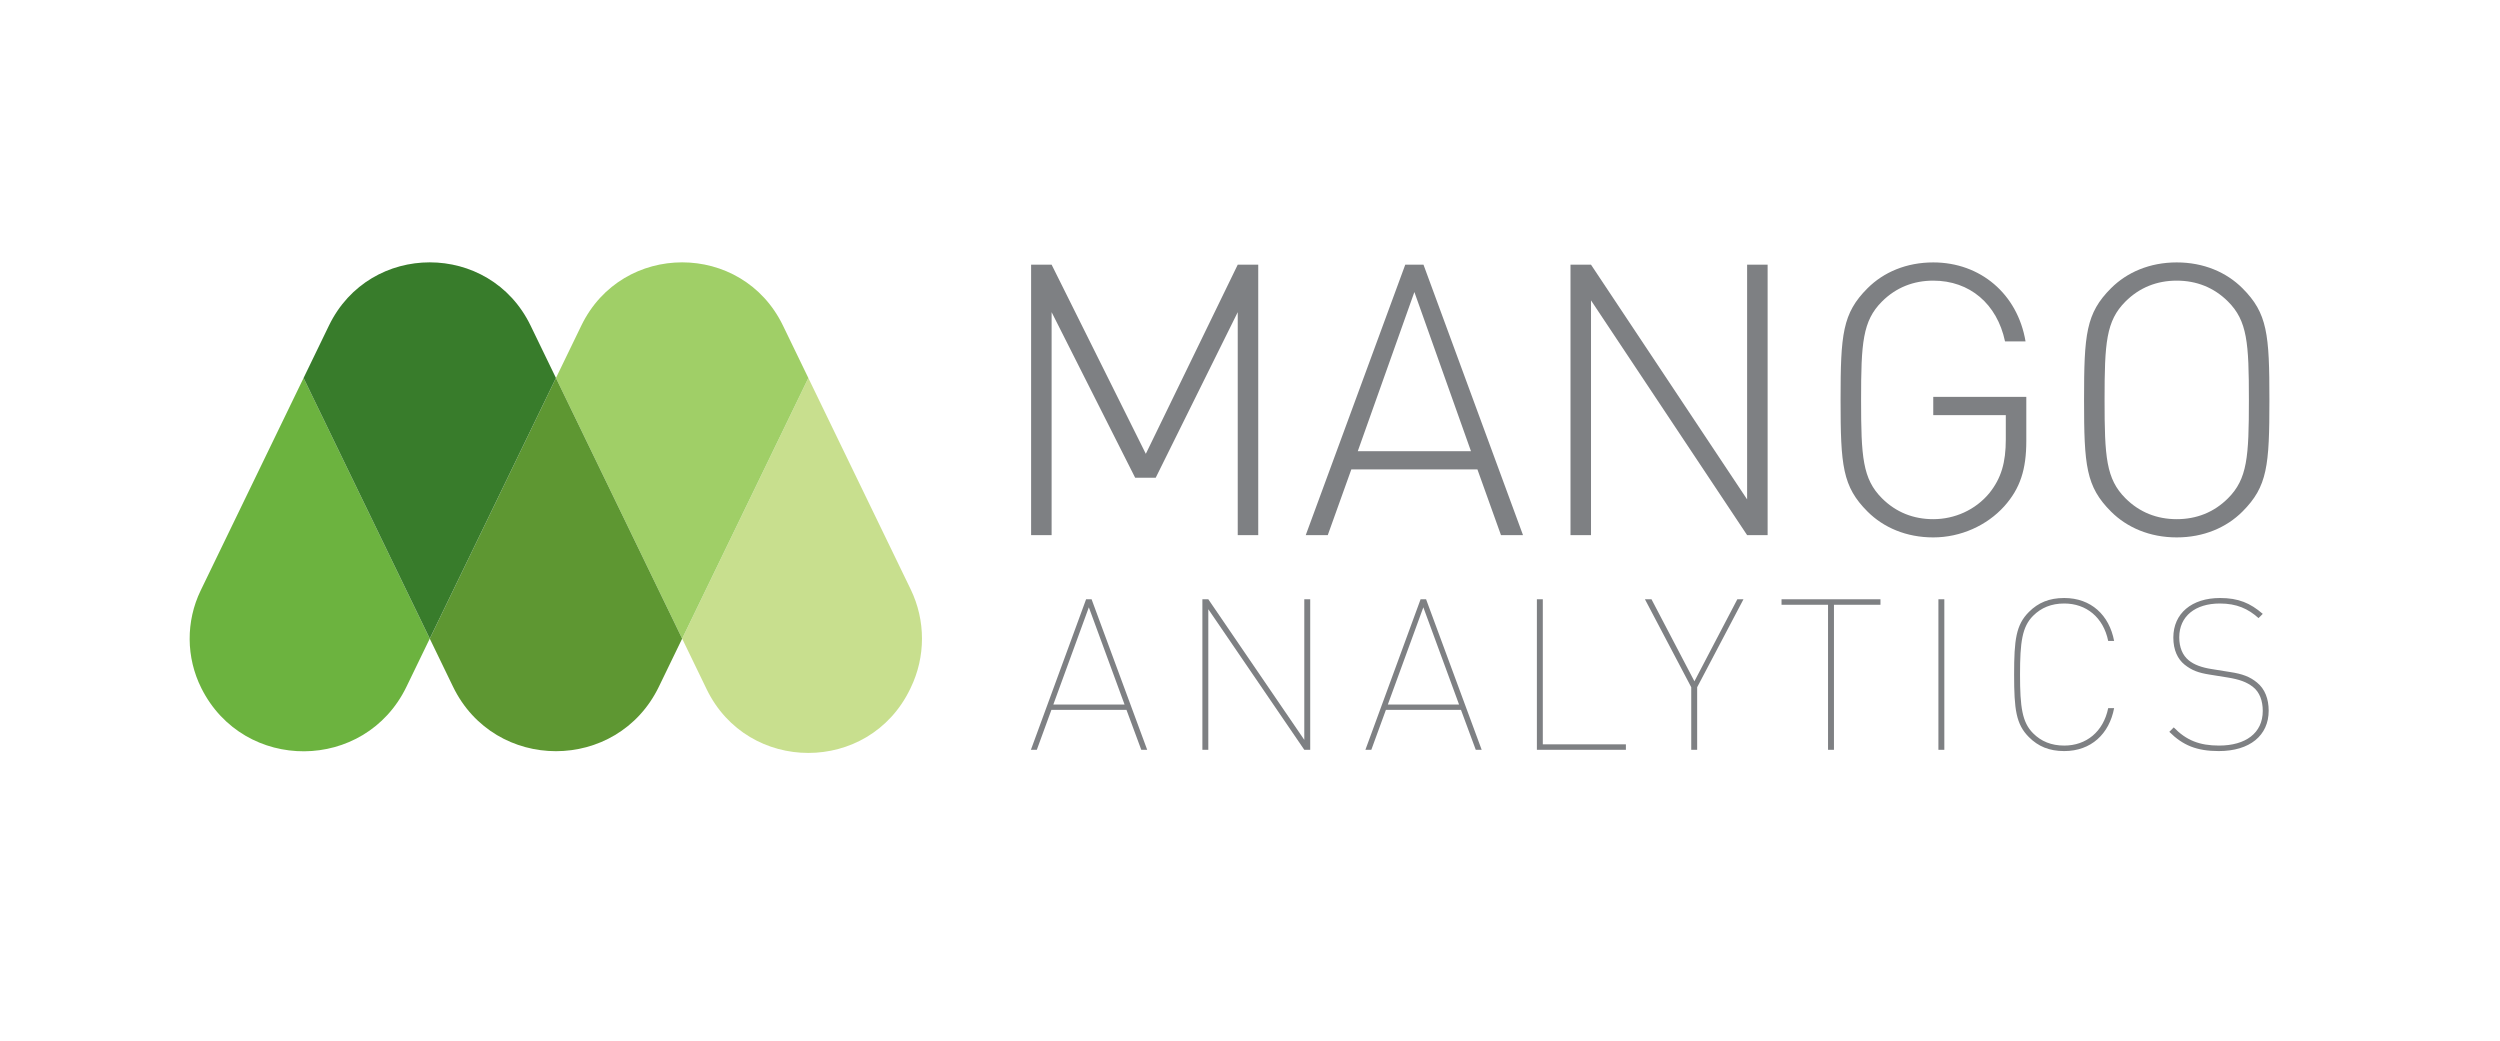 <?xml version="1.0" encoding="utf-8"?>
<!-- Generator: Adobe Illustrator 15.1.0, SVG Export Plug-In  -->
<!DOCTYPE svg PUBLIC "-//W3C//DTD SVG 1.1//EN" "http://www.w3.org/Graphics/SVG/1.1/DTD/svg11.dtd">
<svg version="1.1"
	 xmlns="http://www.w3.org/2000/svg" xmlns:xlink="http://www.w3.org/1999/xlink" xmlns:a="http://ns.adobe.com/AdobeSVGViewerExtensions/3.0/"
	 x="0px" y="0px" width="603px" height="251px" viewBox="-45.745 -63.278 603 251"
	 overflow="visible" enable-background="new -45.745 -63.278 603 251" xml:space="preserve">
<defs>
</defs>
<path fill="#C8DF8E" d="M173.914,78.875l-24.686-50.982l-30.438,62.865l5.904,12.193c9.928,20.508,39.141,20.506,49.068-0.002
	l0.15-0.312C177.546,95.133,177.546,86.381,173.914,78.875"/>
<path fill="#A0CF67" d="M143.101,15.239c-9.838-20.318-38.783-20.318-48.623,0l-6.127,12.654l30.439,62.865l30.438-62.865
	L143.101,15.239z"/>
<path fill="#6CB33F" d="M2.667,79.129c-3.609,7.453-3.553,16.16,0.15,23.568c10.232,20.463,39.498,20.275,49.469-0.316l5.627-11.623
	L27.476,27.893L2.667,79.129z"/>
<path fill="#5E9732" d="M57.914,90.758l5.609,11.588c10.049,20.75,39.609,20.75,49.656,0l5.611-11.588L88.351,27.893L57.914,90.758z
	"/>
<path fill="#387C2B" d="M82.226,15.239c-9.84-20.318-38.785-20.318-48.623,0l-6.127,12.654l30.438,62.865l30.439-62.865
	L82.226,15.239z"/>
<path fill="#7E8083" d="M257.743,65.792h-4.946V12.015l-19.789,39.944h-4.947l-20.155-39.944v53.777h-4.947V0.564h4.947
	l22.721,45.623l22.17-45.623h4.946V65.792z"/>
<path fill="#7E8083" d="M321.604,65.792h-5.313l-5.681-15.849h-30.415l-5.681,15.849H269.2l24.003-65.229h4.397L321.604,65.792z
	 M281.752,45.546h27.301L295.402,7.16L281.752,45.546z"/>
<path fill="#7E8083" d="M380.606,65.792h-4.947L338.006,9.175v56.617h-4.947V0.564h4.947l37.653,56.617V0.564h4.947V65.792z"/>
<path fill="#7E8083" d="M442.817,19.07h-4.947c-1.924-9.07-8.52-14.658-17.314-14.658c-4.764,0-8.979,1.649-12.368,5.039
	c-4.672,4.672-5.039,9.985-5.039,23.728s0.367,19.056,5.039,23.728c3.39,3.391,7.604,5.039,12.368,5.039
	c5.13,0,10.169-2.198,13.559-6.321c2.84-3.573,3.939-7.329,3.939-12.917v-5.863h-17.498v-4.397h22.445v10.627
	c0,6.871-1.466,11.451-5.313,15.758c-4.215,4.672-10.536,7.512-17.132,7.512c-6.505,0-12.002-2.382-15.85-6.229
	c-6.046-6.047-6.504-11.085-6.504-26.935s0.458-20.888,6.504-26.935c3.848-3.848,9.345-6.229,15.85-6.229
	C431.916,0.014,440.894,7.618,442.817,19.07z"/>
<path fill="#7E8083" d="M495.132,6.244c6.047,6.047,6.505,11.085,6.505,26.935s-0.458,20.888-6.505,26.935
	c-3.848,3.848-9.344,6.229-15.849,6.229s-12.002-2.382-15.85-6.229c-6.046-6.047-6.504-11.085-6.504-26.935
	s0.458-20.888,6.504-26.935c3.848-3.848,9.345-6.229,15.85-6.229S491.284,2.396,495.132,6.244z M466.915,9.451
	c-4.672,4.672-5.038,9.985-5.038,23.728s0.366,19.056,5.038,23.728c3.39,3.391,7.604,5.039,12.368,5.039s8.979-1.648,12.368-5.039
	c4.672-4.672,5.038-9.985,5.038-23.728s-0.366-19.056-5.038-23.728c-3.39-3.39-7.604-5.039-12.368-5.039
	S470.305,6.061,466.915,9.451z"/>
<path fill="#7E8083" d="M216.22,81.266h1.326l13.412,36.309h-1.428l-3.57-9.639h-18.103l-3.519,9.639h-1.428L216.22,81.266z
	 M225.501,106.662l-8.618-23.458l-8.567,23.458H225.501z"/>
<path fill="#7E8083" d="M244.271,81.266h1.428l23.151,33.911V81.266h1.428v36.309h-1.428l-23.151-33.912v33.912h-1.428V81.266z"/>
<path fill="#7E8083" d="M296.901,81.266h1.325l13.412,36.309h-1.428l-3.569-9.639h-18.104l-3.519,9.639h-1.428L296.901,81.266z
	 M306.183,106.662l-8.618-23.458l-8.567,23.458H306.183z"/>
<path fill="#7E8083" d="M324.952,81.266h1.428v34.982h20.041v1.326h-21.469V81.266z"/>
<path fill="#7E8083" d="M362.182,102.48l-11.168-21.214h1.581l10.353,19.786l10.352-19.786h1.479l-11.168,21.214v15.095h-1.428
	V102.48z"/>
<path fill="#7E8083" d="M395.178,82.592h-11.219v-1.326h23.865v1.326h-11.219v34.982h-1.428V82.592z"/>
<path fill="#7E8083" d="M421.8,81.266h1.428v36.309H421.8V81.266z"/>
<path fill="#7E8083" d="M443.628,114.515c-3.11-3.111-3.569-6.681-3.569-15.095s0.459-11.984,3.569-15.095
	c2.244-2.244,4.896-3.365,8.517-3.365c6.476,0,10.861,4.13,12.034,10.352h-1.428c-1.173-5.711-5.304-9.026-10.606-9.026
	c-3.111,0-5.559,1.021-7.496,2.958c-2.652,2.651-3.162,6.323-3.162,14.177s0.51,11.524,3.162,14.177
	c1.938,1.938,4.385,2.957,7.496,2.957c5.303,0,9.434-3.314,10.606-9.025h1.428c-1.173,6.221-5.559,10.352-12.034,10.352
	C448.523,117.88,445.872,116.758,443.628,114.515z"/>
<path fill="#7E8083" d="M477.492,113.24l1.071-1.07c3.009,3.11,6.222,4.385,10.913,4.385c6.425,0,10.556-3.009,10.556-8.363
	c0-2.447-0.765-4.538-2.346-5.762c-1.53-1.224-3.314-1.836-6.119-2.295l-4.437-0.714c-2.55-0.408-4.182-0.969-5.967-2.396
	c-1.632-1.326-2.702-3.468-2.702-6.527c0-5.813,4.437-9.536,11.27-9.536c4.437,0,7.292,1.224,10.301,3.824l-1.02,1.02
	c-2.499-2.243-5.253-3.519-9.332-3.519c-5.916,0-9.791,3.06-9.791,8.159c0,2.448,0.815,4.335,2.243,5.508
	c1.326,1.122,3.264,1.785,5.559,2.142l4.437,0.714c3.009,0.459,4.794,1.122,6.527,2.55c1.887,1.53,2.805,3.927,2.805,6.782
	c0,5.967-4.538,9.74-12.034,9.74C484.122,117.88,480.756,116.503,477.492,113.24z"/>
</svg>

